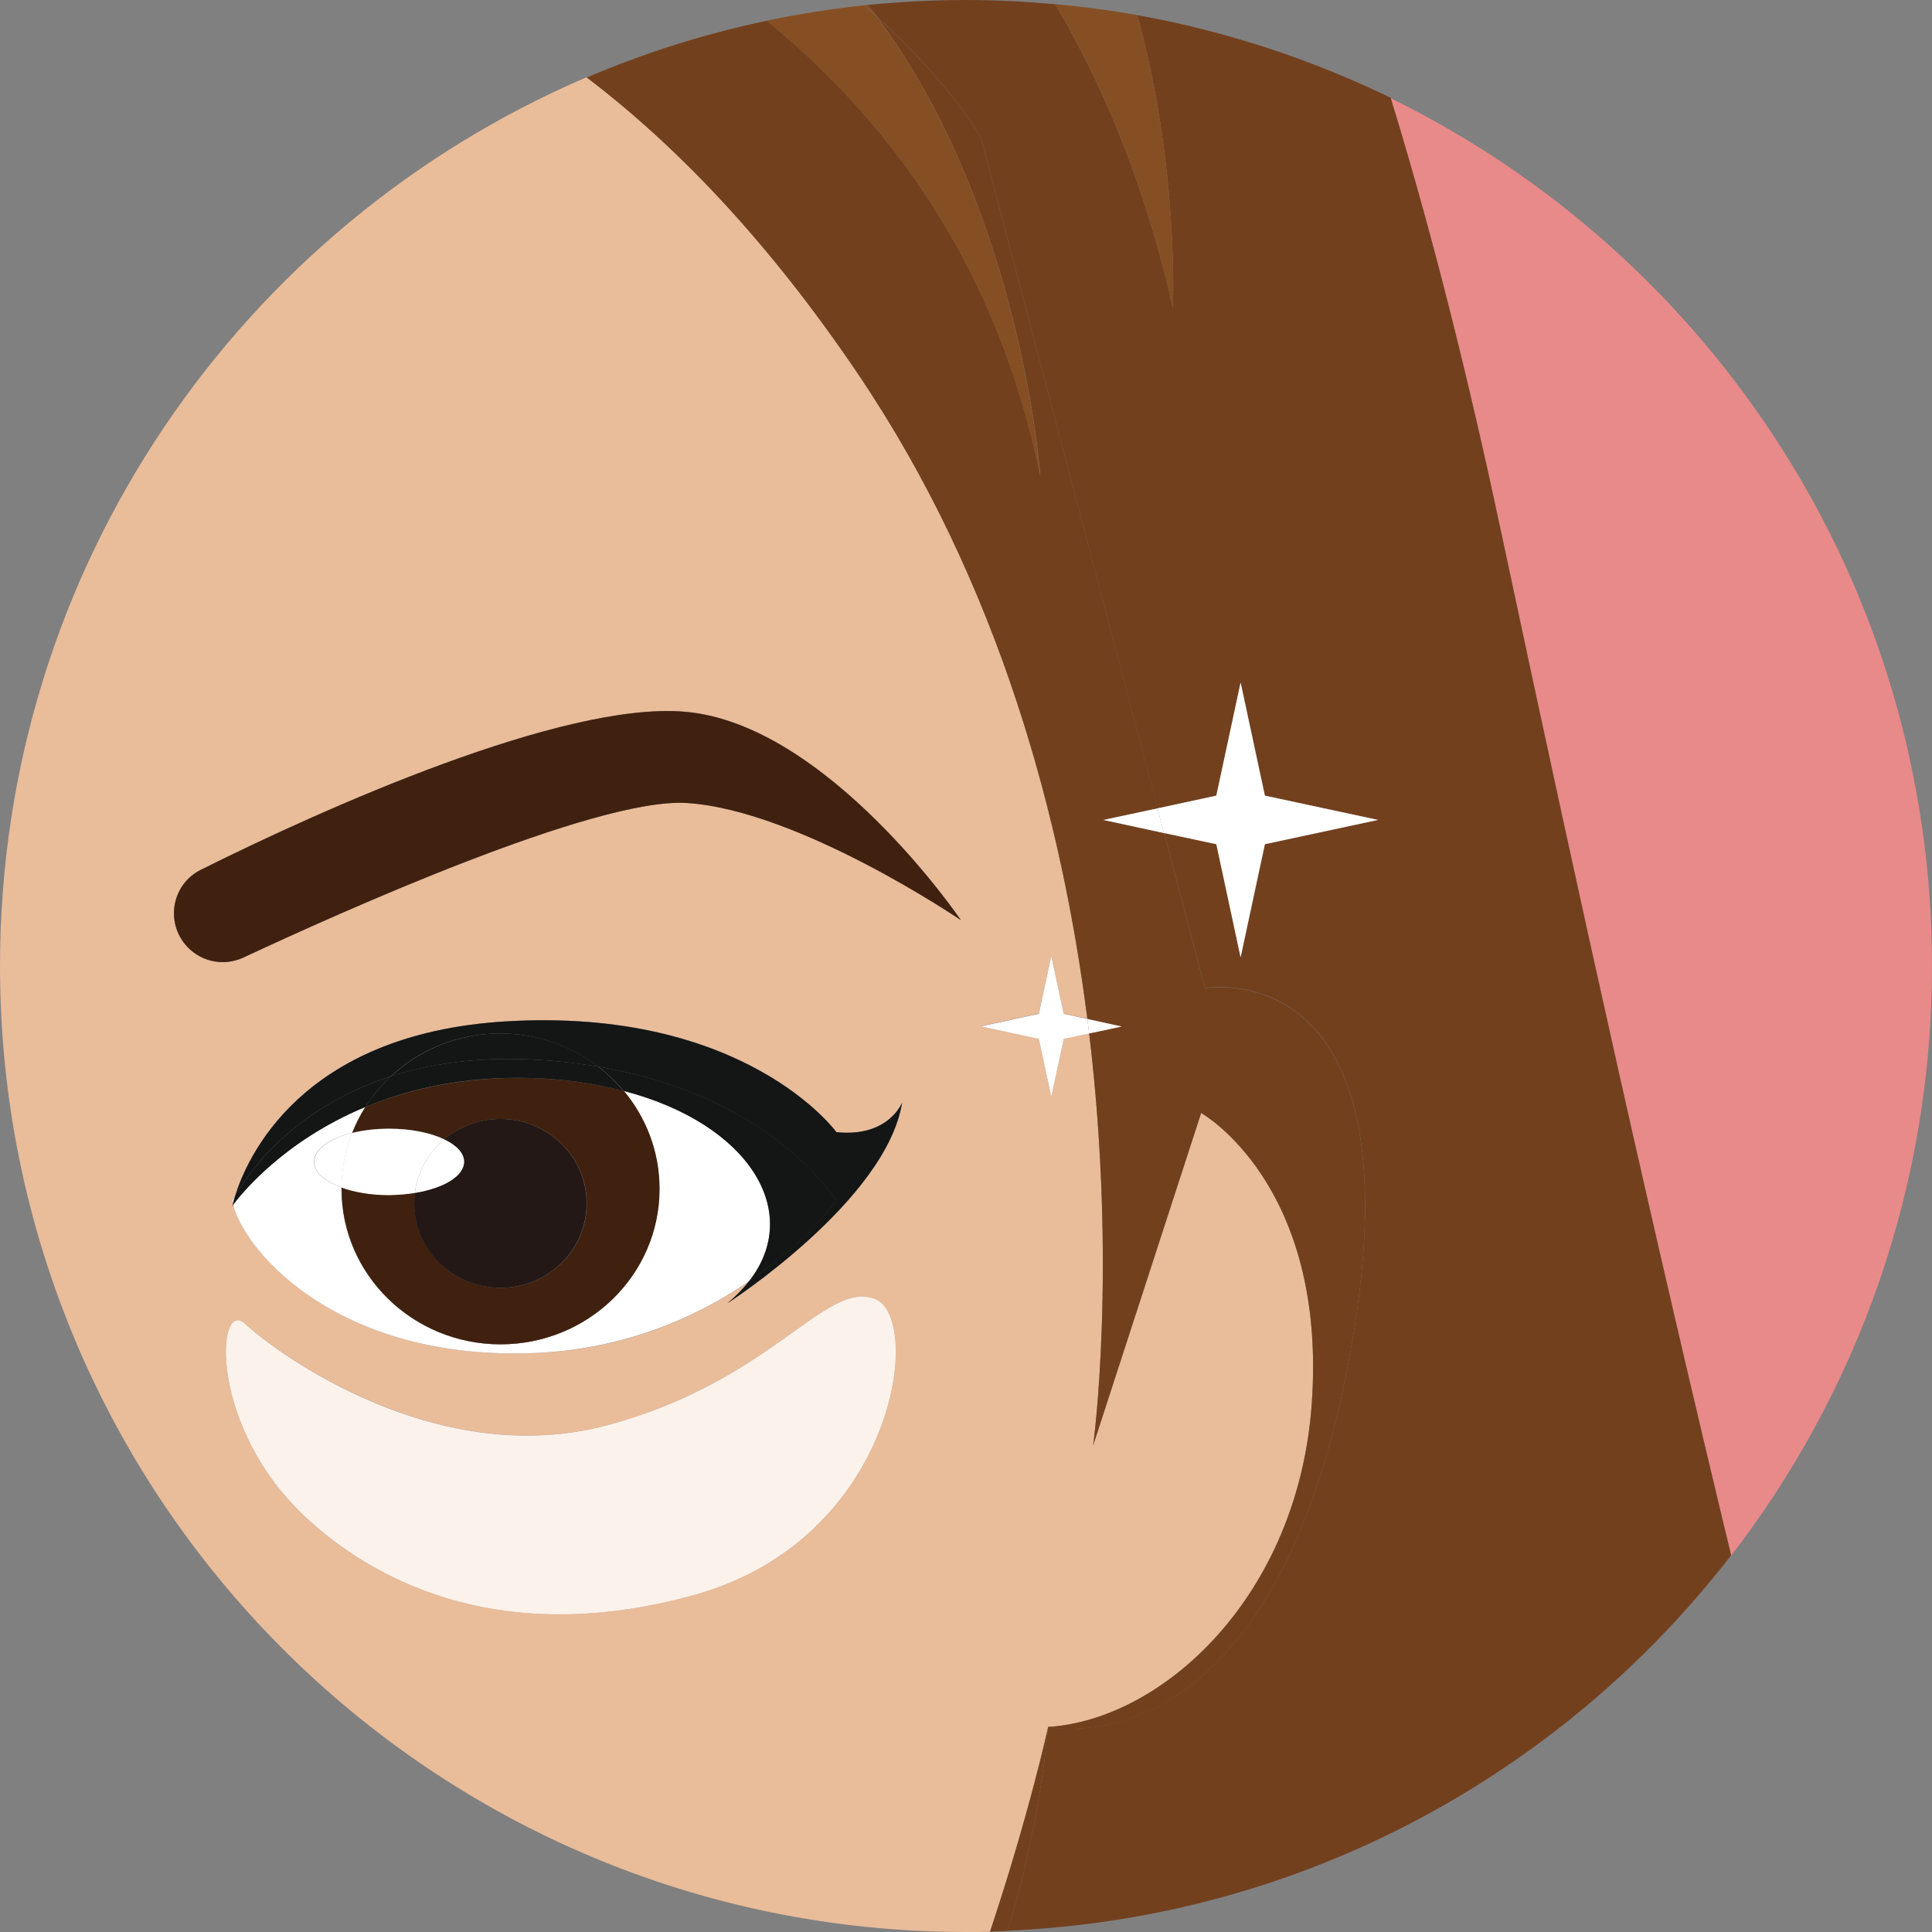 <?xml version="1.0" encoding="utf-8"?>
<!-- Generator: Adobe Illustrator 26.0.1, SVG Export Plug-In . SVG Version: 6.00 Build 0)  -->
<svg version="1.1" id="Layer_1" xmlns="http://www.w3.org/2000/svg" xmlns:xlink="http://www.w3.org/1999/xlink" x="0px" y="0px"
	 viewBox="0 0 86.76 86.76" style="enable-background:new 0 0 86.76 86.76;" xml:space="preserve">
<rect x="0" y="0" width="86.76" height="86.76" fill="#808080" stroke="none"/>
<style type="text/css">
	.st0{fill:#E88A89;}
	.st1{fill:#E9BC9A;}
	.st2{fill:#73401E;}
	.st3{fill:#864F23;}
	.st4{fill:#40210F;}
	.st5{fill:#FFFFFF;}
	.st6{fill:#231815;}
	.st7{fill:#141615;}
	.st8{opacity:0.8;fill:#FFFFFF;}
</style>
<g>
	<path class="st0" d="M77.74,69.86c5.65-7.33,9.02-16.51,9.02-26.48c0-17.11-9.91-31.91-24.31-38.97
		c2.08,6.77,3.69,13.52,4.99,19.63C71.07,41.11,74.27,55.47,77.74,69.86z"/>
	<path class="st1" d="M58.91,63c0.69-9.85-4.97-13.02-4.97-13.02l-4.85,14.93c0,0,1.09-7.91-0.18-18.51l-1.14,0.24l-0.56,2.6
		l-0.56-2.6l-2.6-0.56l2.6-0.56l0.56-2.6l0.56,2.6l1.06,0.23c-1.13-8.87-3.91-19.51-10.31-28.98c-4.06-6.01-8.2-10.28-12.18-13.3
		C10.85,10.1,0,25.47,0,43.38c0,23.96,19.42,43.38,43.38,43.38c0.36,0,0.72,0,1.08-0.01c1.78-5.35,2.61-9.19,2.61-9.19
		C52.23,77.22,58.3,71.68,58.91,63z M31.15,71.63c-9.09,2.5-14.71-1.01-17.34-3.42c-4.47-4.09-4.09-9.92-2.82-8.77
		c1.52,1.38,8.7,6.62,16.34,4.55c7.36-2,9.69-6.46,11.93-5.67C41.5,59.11,40.25,69.13,31.15,71.63z M32.67,58.53
		c0.38-0.31,0.7-0.64,0.96-0.98c-2.27,1.55-5.49,3.05-9.63,3.21c-8.64,0.35-12.92-4.4-13.52-6.65c-0.03,0.04-0.04,0.06-0.04,0.06
		s0.01-0.04,0.03-0.12c-0.01-0.04-0.02-0.08-0.03-0.12c0,0,0.04-0.08,0.12-0.23c0.51-1.66,2.91-7.26,12.11-7.83
		c10.81-0.67,14.89,4.97,14.89,4.97c2.35,0.25,2.96-1.34,2.96-1.34C39.81,53.93,32.67,58.53,32.67,58.53z M30.84,36.06
		c-4.1-0.26-15.69,4.97-19.91,6.94c-0.92,0.43-2.01,0.17-2.64-0.62l0,0c-0.87-1.09-0.52-2.7,0.73-3.32
		c5.57-2.78,16.24-7.55,21.71-7.1c6.42,0.53,12.42,9.36,12.42,9.36S35.89,36.38,30.84,36.06z"/>
	<path class="st2" d="M44.05,6.18l7.93,30.12l2.65-0.57l1.09-5.08l1.09,5.08l5.08,1.09l-5.08,1.09l-1.09,5.08l-1.09-5.08l-2.35-0.51
		l1.83,6.97c0,0,9.96-1.77,6.44,16.83c-3.52,18.6-13.48,16.34-13.48,16.34c-0.31,3.23-0.95,6.28-1.82,9.16
		c13.22-0.56,24.91-7.04,32.49-16.86c-3.47-14.38-6.67-28.75-10.3-45.82c-1.3-6.11-2.91-12.86-4.99-19.63
		C58.9,2.67,55.08,1.4,51.07,0.68c1.88,6.77,1.6,13.12,1.6,13.12c-1.24-5.48-3.12-9.96-5.28-13.61C46.07,0.07,44.73,0,43.38,0
		c-1.49,0-2.95,0.08-4.4,0.22c0.14,0.18,0.27,0.35,0.41,0.53C42.75,3.83,44.05,6.18,44.05,6.18z"/>
	<path class="st2" d="M38.52,16.78c6.4,9.47,9.18,20.12,10.31,28.98l1.54,0.33l-1.46,0.31c1.27,10.6,0.18,18.51,0.18,18.51
		l4.85-14.93c0,0,5.65,3.17,4.97,13.02c-0.6,8.68-6.68,14.22-11.84,14.55c0,0,9.96,2.26,13.48-16.34
		c3.52-18.6-6.44-16.83-6.44-16.83l-1.83-6.97l-2.72-0.58l2.43-0.52L44.05,6.18c0,0-1.3-2.35-4.66-5.42
		c6.5,8.74,7.33,20.62,7.33,20.62c-1.94-9.55-6.89-16.05-12.28-20.45c-2.81,0.59-5.51,1.45-8.09,2.55
		C30.32,6.5,34.46,10.77,38.52,16.78z"/>
	<path class="st2" d="M47.07,77.55c0,0-0.83,3.84-2.61,9.19c0.27-0.01,0.53-0.02,0.79-0.03C46.12,83.83,46.76,80.79,47.07,77.55z"/>
	<path class="st3" d="M38.98,0.22c-0.06,0.01-0.11,0.01-0.17,0.02c0.2,0.17,0.39,0.35,0.58,0.52C39.25,0.58,39.12,0.4,38.98,0.22z"
		/>
	<path class="st3" d="M46.71,21.38c0,0-0.82-11.89-7.33-20.62c-0.19-0.17-0.38-0.34-0.58-0.52c-1.48,0.16-2.94,0.39-4.38,0.69
		C39.82,5.33,44.77,11.83,46.71,21.38z"/>
	<path class="st3" d="M51.07,0.68c-1.21-0.22-2.44-0.38-3.68-0.49c2.16,3.66,4.04,8.13,5.28,13.61C52.68,13.8,52.95,7.45,51.07,0.68
		z"/>
	<path class="st4" d="M30.73,31.96c-5.47-0.45-16.14,4.32-21.71,7.1c-1.25,0.62-1.59,2.23-0.73,3.32l0,0
		c0.63,0.79,1.72,1.05,2.64,0.62c4.22-1.97,15.81-7.2,19.91-6.94c5.05,0.32,12.31,5.26,12.31,5.26S37.15,32.48,30.73,31.96z"/>
	<path class="st5" d="M28.01,48.99c1,1.2,1.6,2.73,1.6,4.4c0,3.85-3.2,6.98-7.14,6.98s-7.14-3.12-7.14-6.98c0-0.02,0-0.04,0-0.07
		c-0.75-0.27-1.23-0.69-1.23-1.15c0-0.56,0.69-1.04,1.71-1.3c0.16-0.41,0.36-0.8,0.59-1.16c-3.75,1.56-5.64,4-5.93,4.4
		c0.6,2.25,4.88,7,13.52,6.65c4.14-0.17,7.36-1.66,9.63-3.21C36.08,54.44,33.65,50.46,28.01,48.99z"/>
	<path class="st5" d="M10.44,53.93c0.01,0.04,0.02,0.08,0.03,0.12c0.02-0.08,0.05-0.19,0.1-0.34
		C10.48,53.85,10.44,53.93,10.44,53.93z"/>
	<path class="st4" d="M16.41,49.71c-0.23,0.37-0.43,0.76-0.59,1.16c0.49-0.12,1.05-0.19,1.66-0.19c0.98,0,1.86,0.19,2.48,0.48
		c0.68-0.57,1.56-0.91,2.52-0.91c2.14,0,3.87,1.7,3.87,3.79c0,2.09-1.73,3.79-3.87,3.79s-3.87-1.7-3.87-3.79
		c0-0.16,0.01-0.32,0.03-0.47c-0.36,0.06-0.75,0.09-1.16,0.09c-0.81,0-1.56-0.13-2.14-0.34c0,0.02,0,0.04,0,0.07
		c0,3.85,3.2,6.98,7.14,6.98s7.14-3.12,7.14-6.98c0-1.67-0.6-3.2-1.6-4.4c-1.25-0.33-2.66-0.53-4.21-0.58
		C20.81,48.34,18.36,48.91,16.41,49.71z"/>
	<path class="st6" d="M20.84,52.17c0,0.64-0.92,1.19-2.21,1.4c-0.02,0.15-0.03,0.31-0.03,0.47c0,2.09,1.73,3.79,3.87,3.79
		s3.87-1.7,3.87-3.79c0-2.09-1.73-3.79-3.87-3.79c-0.96,0-1.84,0.35-2.52,0.91C20.5,51.43,20.84,51.79,20.84,52.17z"/>
	<path class="st5" d="M14.11,52.17c0,0.46,0.48,0.88,1.23,1.15c0.01-0.86,0.18-1.68,0.48-2.45C14.8,51.13,14.11,51.62,14.11,52.17z"
		/>
	<path class="st5" d="M18.63,53.57c0.12-0.96,0.61-1.8,1.32-2.4c-0.62-0.3-1.5-0.48-2.48-0.48c-0.6,0-1.17,0.07-1.66,0.19
		c-0.3,0.76-0.47,1.58-0.48,2.45c0.58,0.21,1.33,0.34,2.14,0.34C17.88,53.66,18.27,53.63,18.63,53.57z"/>
	<path class="st5" d="M18.63,53.57c1.29-0.21,2.21-0.75,2.21-1.4c0-0.39-0.34-0.74-0.89-1C19.24,51.77,18.75,52.61,18.63,53.57z"/>
	<path class="st7" d="M10.44,54.17c0,0,0.02-0.02,0.04-0.06c-0.01-0.02-0.01-0.04-0.01-0.06C10.45,54.12,10.44,54.17,10.44,54.17z"
		/>
	<path class="st7" d="M37.56,50.84c0,0-4.08-5.63-14.89-4.97c-9.19,0.57-11.59,6.17-12.11,7.83c0.48-0.85,2.48-3.9,6.98-5.36
		c1.28-1.2,3.01-1.93,4.92-1.93c1.66,0,3.19,0.56,4.4,1.49c7.9,1.34,10.69,6.03,10.69,6.03s-1.34,1.84-3.93,3.62
		c-0.26,0.34-0.58,0.66-0.96,0.98c0,0,7.14-4.6,7.85-9.02C40.52,49.5,39.91,51.09,37.56,50.84z"/>
	<path class="st7" d="M16.41,49.71c0.32-0.5,0.7-0.96,1.13-1.37c-4.5,1.46-6.5,4.51-6.98,5.36c-0.05,0.15-0.08,0.26-0.1,0.34
		c0.01,0.02,0.01,0.04,0.01,0.06C10.77,53.71,12.66,51.27,16.41,49.71z"/>
	<path class="st7" d="M37.56,53.93c0,0-2.78-4.69-10.69-6.03c0.42,0.32,0.8,0.68,1.14,1.09c5.63,1.47,8.07,5.44,5.62,8.56
		C36.23,55.78,37.56,53.93,37.56,53.93z"/>
	<path class="st7" d="M23.9,47.58c1.06,0.05,2.05,0.17,2.97,0.32c-1.21-0.93-2.74-1.49-4.4-1.49c-1.91,0-3.64,0.74-4.92,1.93
		C19.28,47.78,21.38,47.46,23.9,47.58z"/>
	<path class="st7" d="M16.41,49.71c1.95-0.81,4.39-1.38,7.38-1.3c1.55,0.04,2.96,0.25,4.21,0.58c-0.34-0.4-0.72-0.77-1.14-1.09
		c-0.92-0.16-1.91-0.27-2.97-0.32c-2.52-0.12-4.62,0.2-6.35,0.76C17.11,48.75,16.73,49.21,16.41,49.71z"/>
	<polygon class="st5" points="55.71,42.99 56.8,37.91 61.88,36.82 56.8,35.73 55.71,30.65 54.62,35.73 51.98,36.3 52.27,37.41 
		54.62,37.91 	"/>
	<polygon class="st5" points="49.55,36.82 52.27,37.41 51.98,36.3 	"/>
	<path class="st5" d="M47.77,45.53l-0.56-2.6l-0.56,2.6l-2.6,0.56l2.6,0.56l0.56,2.6l0.56-2.6l1.14-0.24
		c-0.03-0.21-0.05-0.43-0.08-0.65L47.77,45.53z"/>
	<path class="st5" d="M48.83,45.76c0.03,0.22,0.05,0.43,0.08,0.65l1.46-0.31L48.83,45.76z"/>
	<path class="st1" d="M39.26,58.32c-2.24-0.79-4.57,3.67-11.93,5.67c-7.64,2.08-14.83-3.16-16.34-4.55
		c-1.27-1.16-1.65,4.68,2.82,8.77c2.63,2.41,8.25,5.93,17.34,3.42C40.25,69.13,41.5,59.11,39.26,58.32z"/>
	<path class="st8" d="M39.26,58.32c-2.24-0.79-4.57,3.67-11.93,5.67c-7.64,2.08-14.83-3.16-16.34-4.55
		c-1.27-1.16-1.65,4.68,2.82,8.77c2.63,2.41,8.25,5.93,17.34,3.42C40.25,69.13,41.5,59.11,39.26,58.32z"/>
</g>
</svg>
